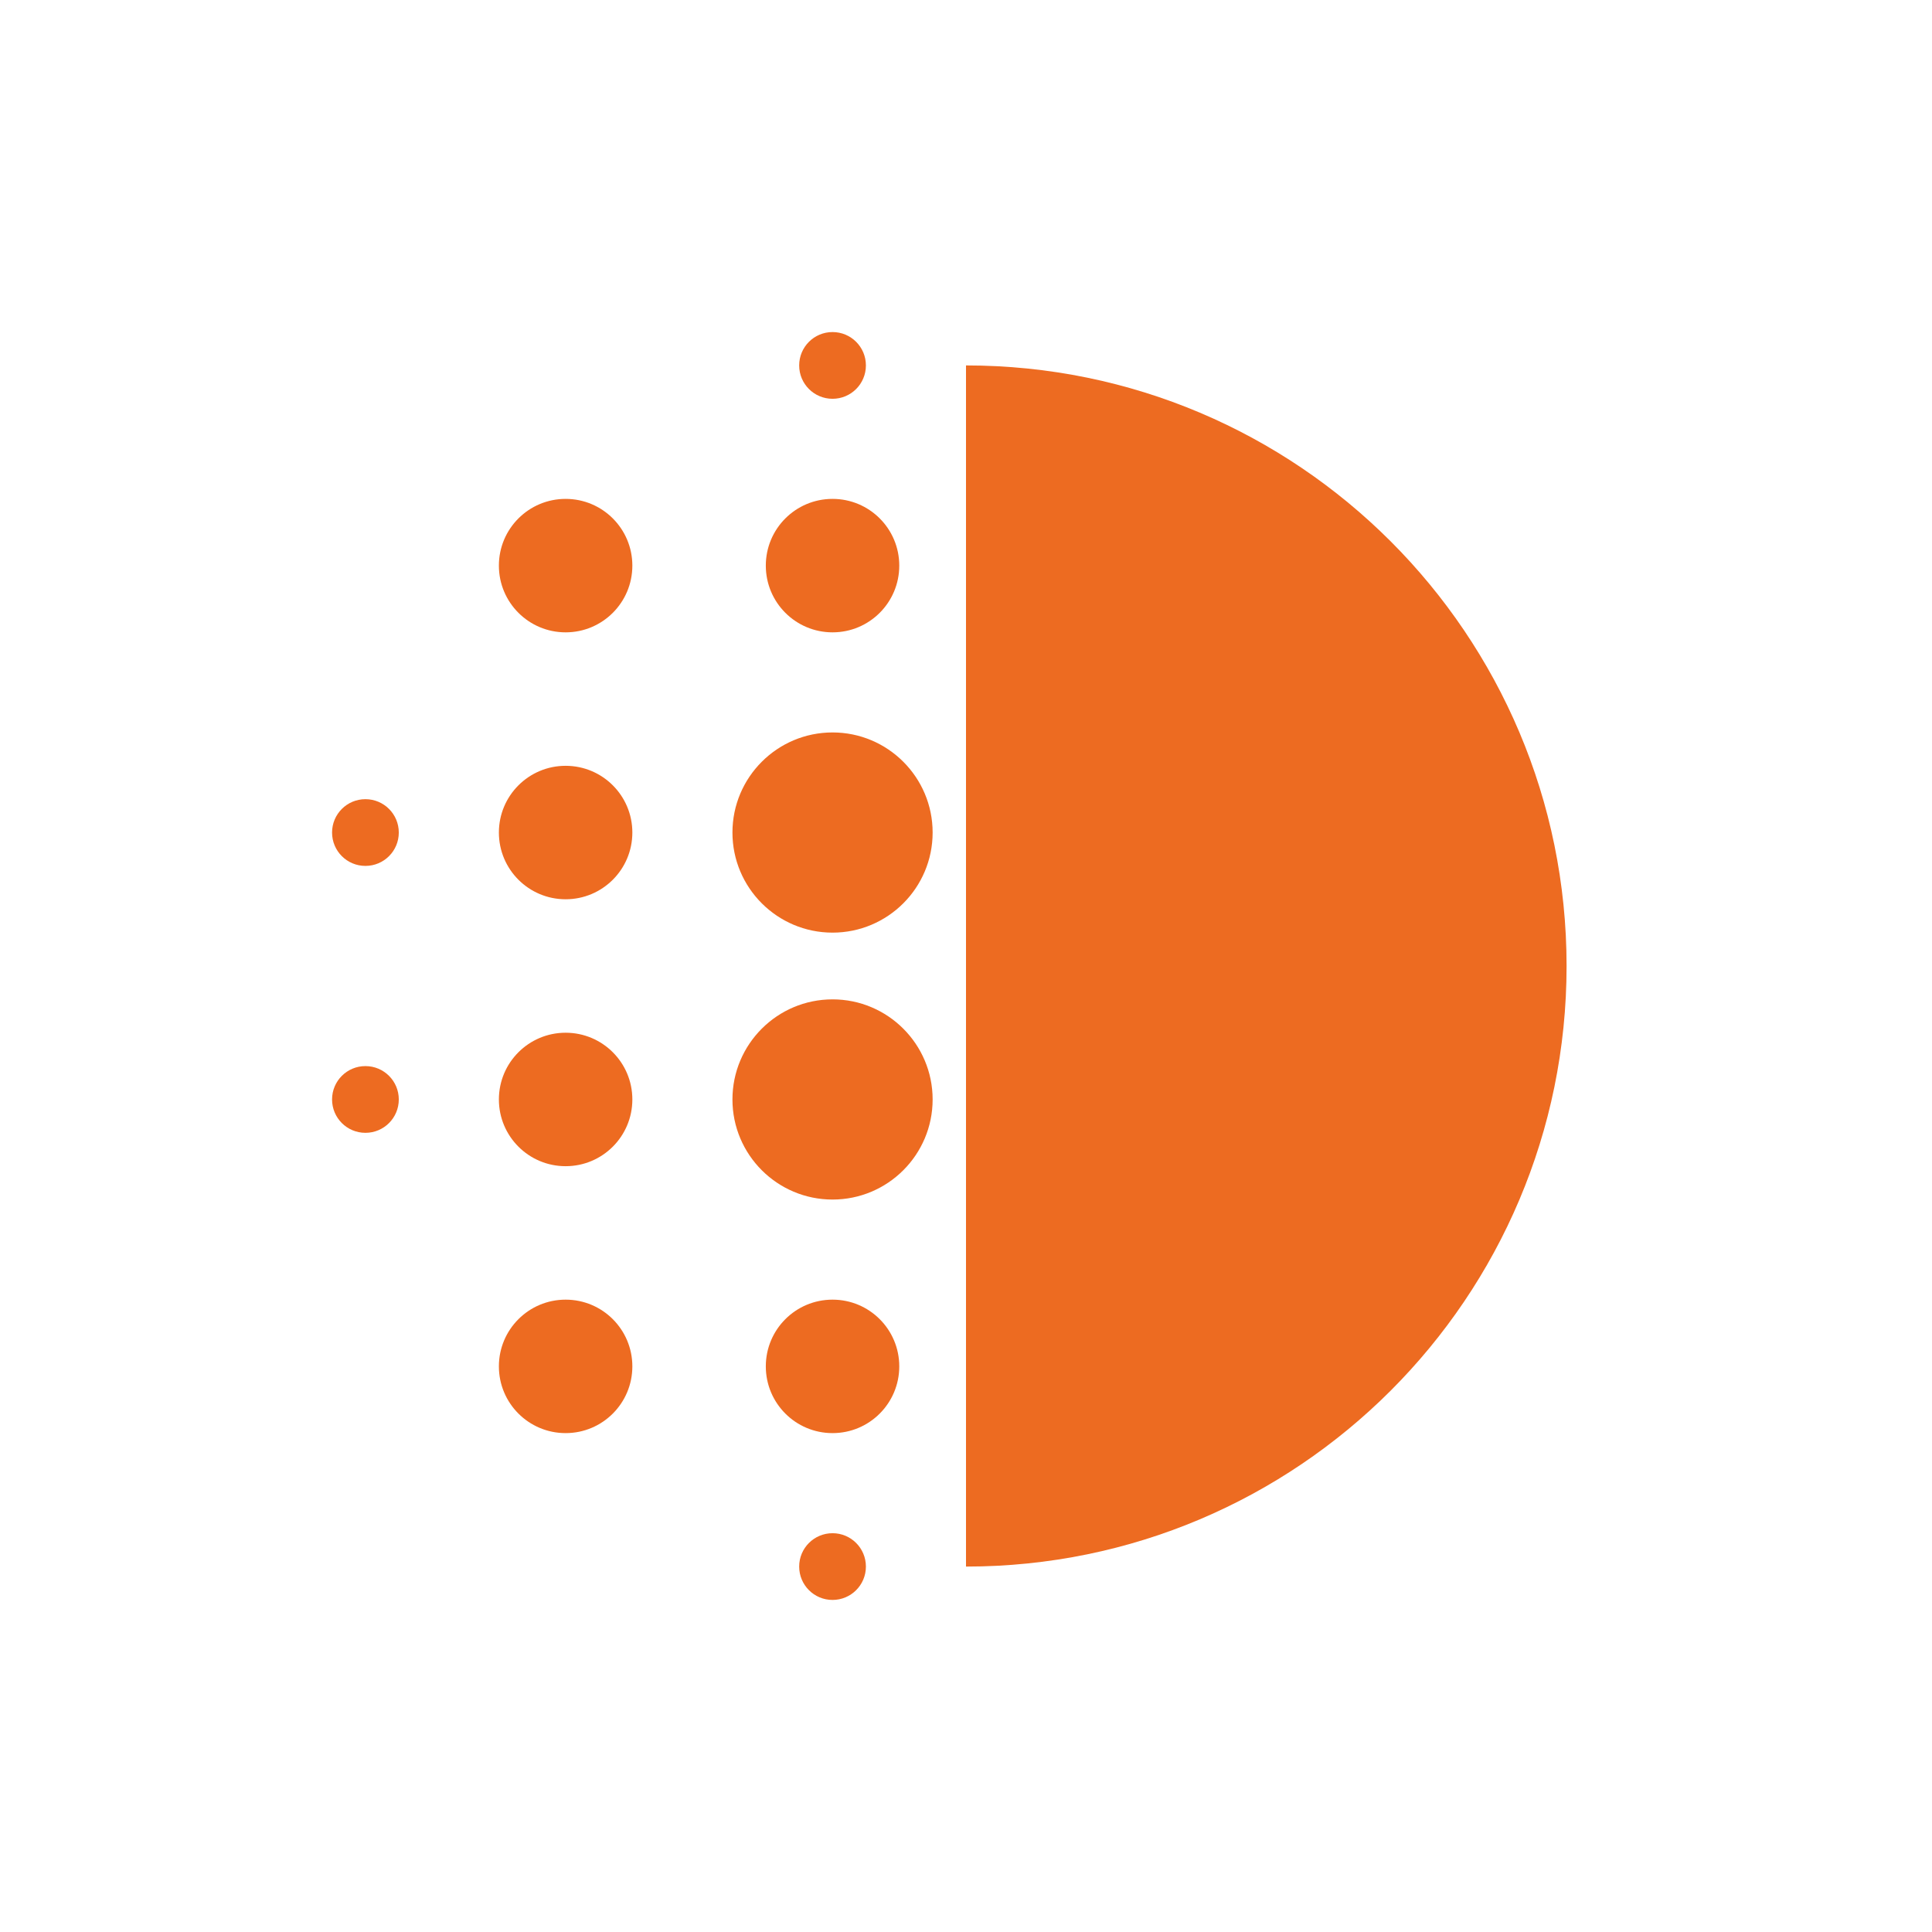 <?xml version="1.0" encoding="utf-8"?>
<!-- Generator: Adobe Illustrator 16.0.3, SVG Export Plug-In . SVG Version: 6.00 Build 0)  -->
<!DOCTYPE svg PUBLIC "-//W3C//DTD SVG 1.1//EN" "http://www.w3.org/Graphics/SVG/1.1/DTD/svg11.dtd">
<svg version="1.1" id="Layer_1" xmlns="http://www.w3.org/2000/svg" xmlns:xlink="http://www.w3.org/1999/xlink" x="0px" y="0px"
	 width="1280px" height="1280px" viewBox="0 0 1280 1280" enable-background="new 0 0 1280 1280" xml:space="preserve">
<g>
	<path fill="#ED6B21" d="M374.736,418.946c24.438,0,44.211-19.772,44.211-44.21c0-24.436-19.773-44.21-44.211-44.21
		c-24.415,0-44.211,19.774-44.211,44.21C330.525,399.174,350.321,418.946,374.736,418.946z"/>
	<path fill="#ED6B21" d="M374.736,949.474c24.438,0,44.211-19.774,44.211-44.212c0-24.436-19.773-44.21-44.211-44.21
		c-24.415,0-44.211,19.774-44.211,44.21C330.525,929.699,350.321,949.474,374.736,949.474z"/>
	<path fill="#ED6B21" d="M242.106,750.526c12.218,0,22.104-9.887,22.104-22.106c0-12.218-9.886-22.104-22.104-22.104
		c-12.22,0-22.106,9.886-22.106,22.104C220,740.64,229.886,750.526,242.106,750.526z"/>
	<path fill="#ED6B21" d="M507.367,374.736c0,24.438,19.775,44.21,44.213,44.21c24.436,0,44.209-19.772,44.209-44.21
		c0-24.436-19.773-44.21-44.209-44.21C527.143,330.526,507.367,350.3,507.367,374.736z"/>
	<path fill="#ED6B21" d="M242.106,573.684c12.218,0,22.104-9.888,22.104-22.105s-9.886-22.104-22.104-22.104
		c-12.22,0-22.106,9.886-22.106,22.104S229.886,573.684,242.106,573.684z"/>
	<path fill="#ED6B21" d="M374.736,595.788c24.438,0,44.211-19.772,44.211-44.21c0-24.436-19.773-44.21-44.211-44.21
		c-24.415,0-44.211,19.774-44.211,44.21C330.525,576.016,350.321,595.788,374.736,595.788z"/>
	<path fill="#ED6B21" d="M374.736,772.632c24.438,0,44.211-19.774,44.211-44.212c0-24.436-19.773-44.21-44.211-44.21
		c-24.415,0-44.211,19.774-44.211,44.21C330.525,752.857,350.321,772.632,374.736,772.632z"/>
	<path fill="#ED6B21" d="M595.789,905.262c0-24.436-19.773-44.21-44.209-44.21c-24.438,0-44.213,19.774-44.213,44.21
		c0,24.438,19.775,44.212,44.213,44.212C576.016,949.474,595.789,929.699,595.789,905.262z"/>
	<path fill="#ED6B21" d="M573.684,242.104c0-12.218-9.887-22.104-22.104-22.104c-12.221,0-22.106,9.886-22.106,22.104
		c0,12.22,9.886,22.106,22.106,22.106C563.797,264.21,573.684,254.324,573.684,242.104z"/>
	<path fill="#ED6B21" d="M640,242.104v795.791c219.756,0,397.895-178.18,397.895-397.895S859.756,242.104,640,242.104z"/>
	<path fill="#ED6B21" d="M529.474,1037.895c0,12.217,9.886,22.105,22.106,22.105c12.217,0,22.104-9.889,22.104-22.105
		c0-12.219-9.887-22.106-22.104-22.106C539.359,1015.788,529.474,1025.676,529.474,1037.895z"/>
	<path fill="#ED6B21" d="M551.58,794.736c36.611,0,66.314-29.703,66.314-66.316c0-36.611-29.703-66.315-66.314-66.315
		c-36.613,0-66.316,29.704-66.316,66.315C485.264,765.033,514.967,794.736,551.58,794.736z"/>
	<path fill="#ED6B21" d="M485.264,551.578c0,36.613,29.703,66.316,66.316,66.316c36.611,0,66.314-29.703,66.314-66.316
		c0-36.611-29.703-66.316-66.314-66.316C514.967,485.262,485.264,514.967,485.264,551.578z"/>
</g>
</svg>
